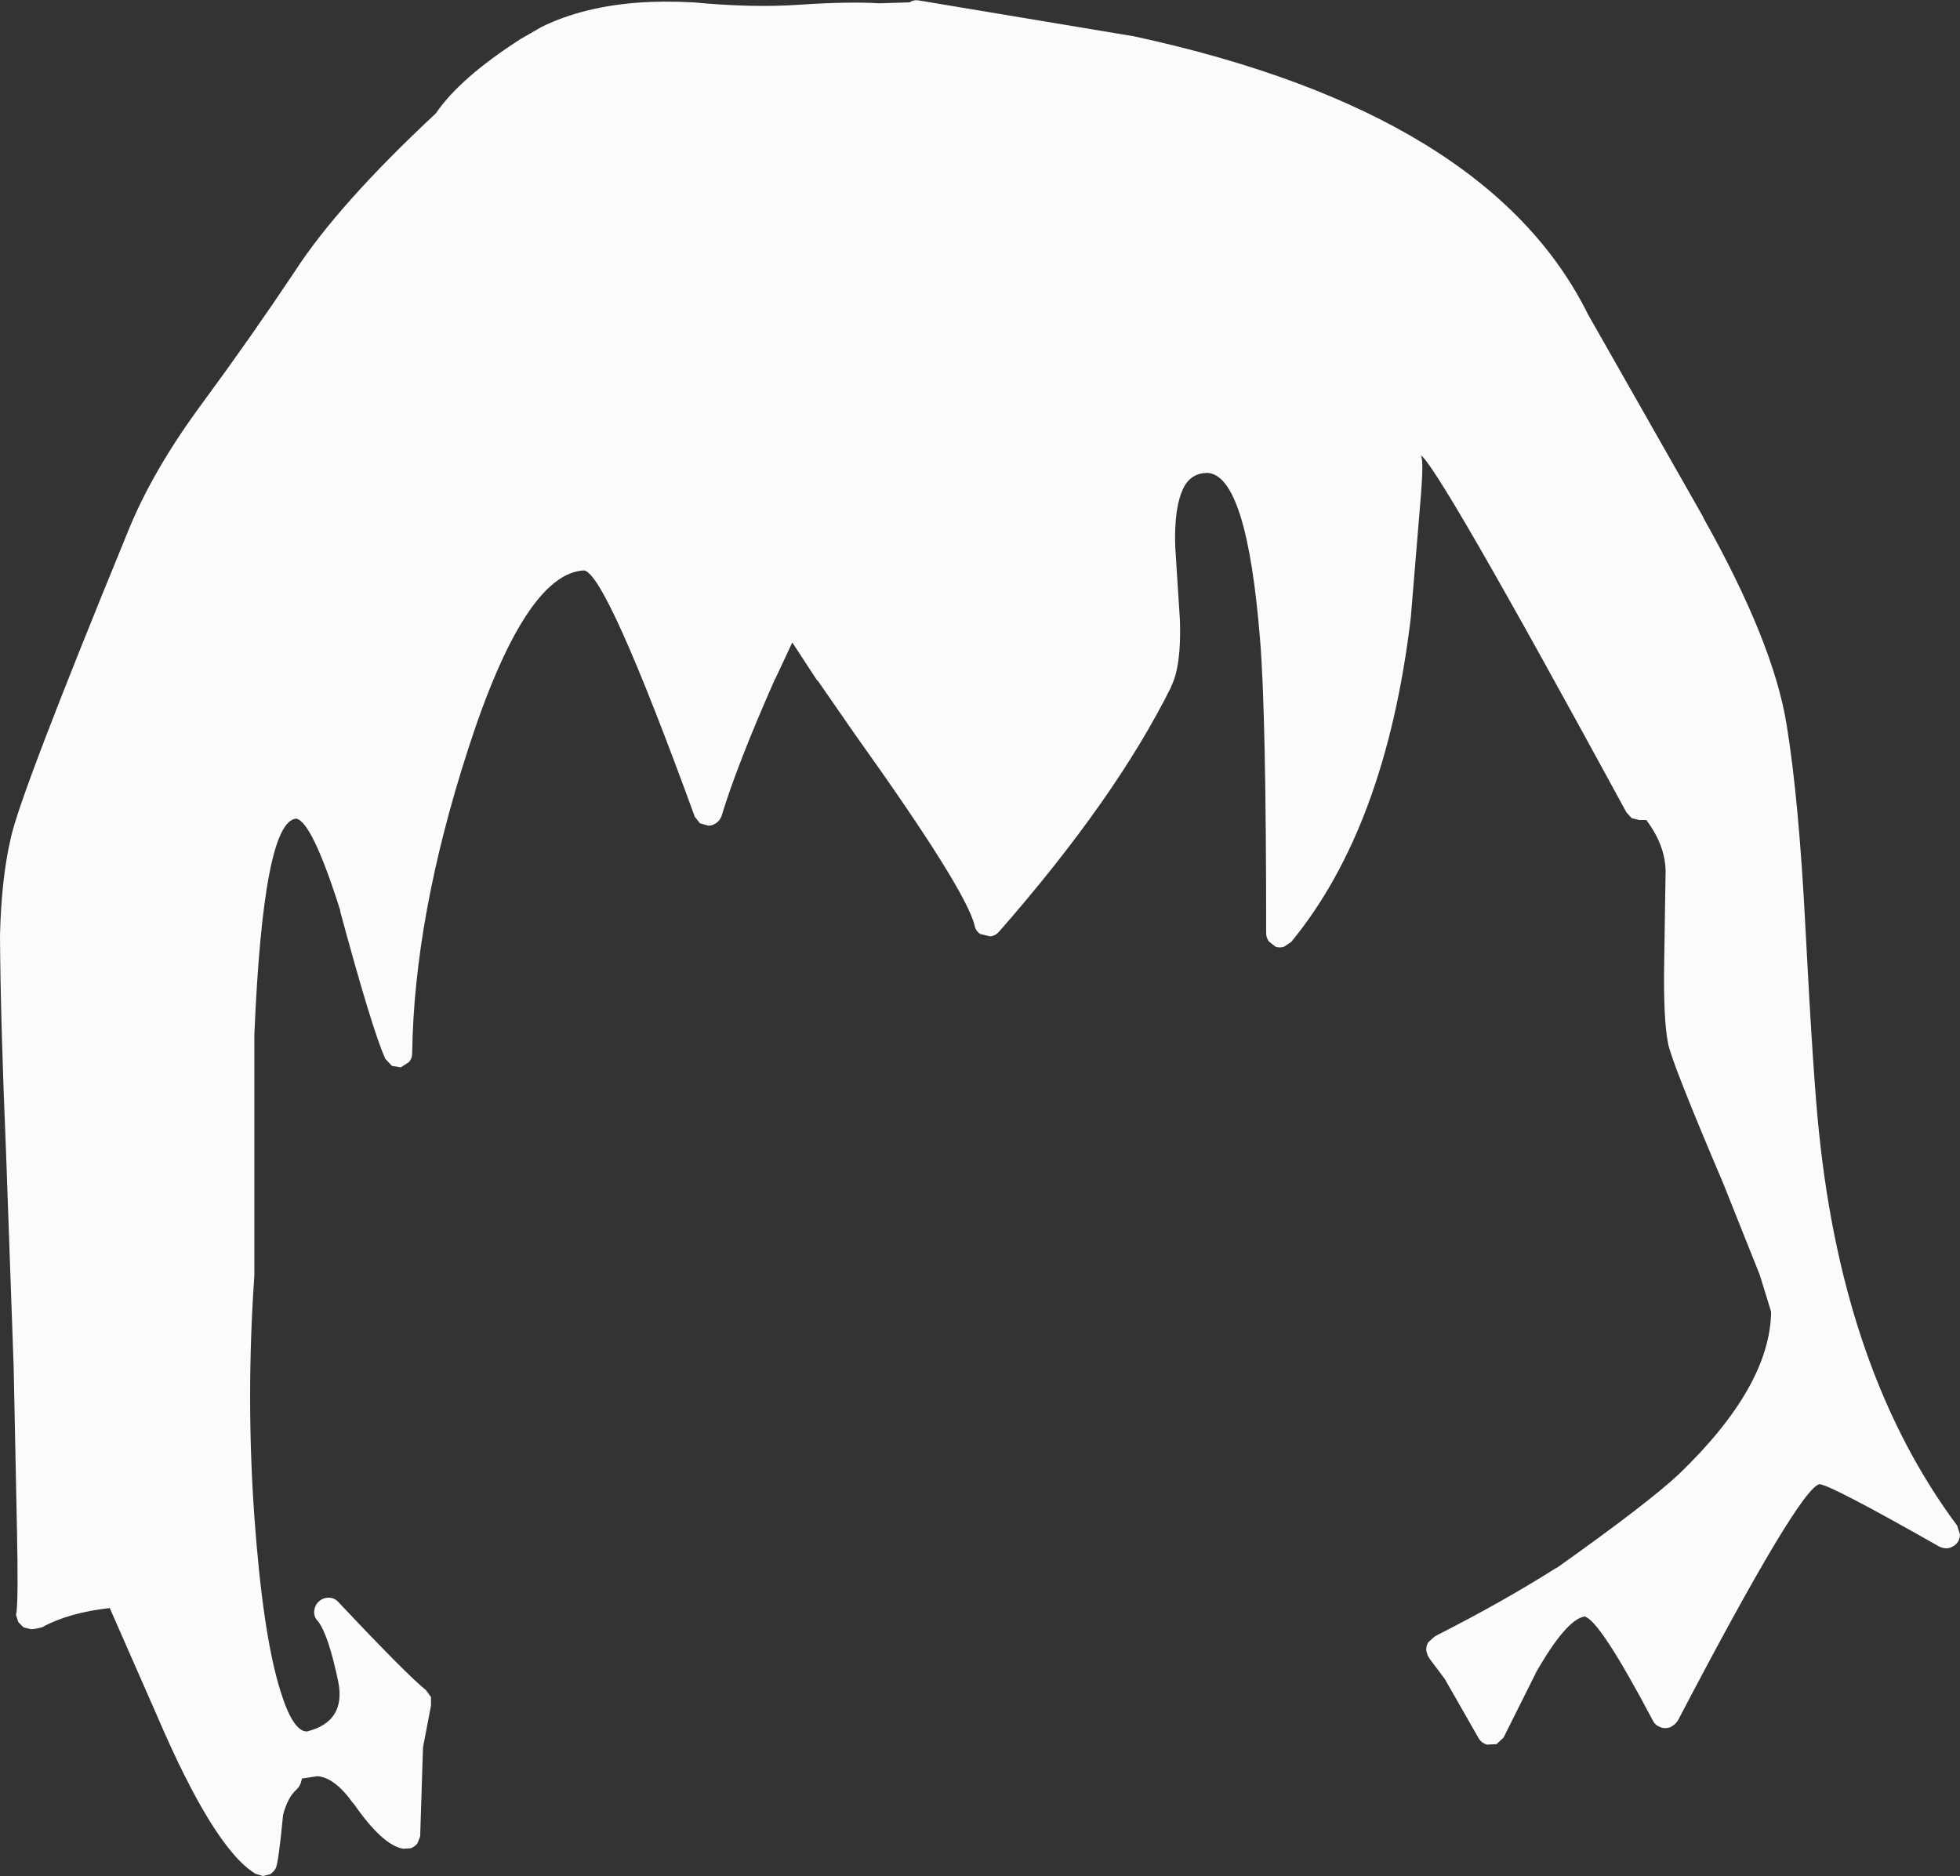 <?xml version="1.0" encoding="UTF-8" standalone="no"?>
<svg xmlns:xlink="http://www.w3.org/1999/xlink" height="199.15px" width="208.05px" xmlns="http://www.w3.org/2000/svg">
  <rect width="100%" height="100%" fill="#333333" stroke="none"/>
  <g transform="matrix(1, 0, 0, 1, 93.9, 320.4)">
    <path d="M3.65 -320.35 L26.45 -316.55 Q64.15 -308.4 74.7 -286.95 L74.65 -287.05 86.9 -265.5 86.9 -265.45 Q94.35 -252.2 95.75 -243.45 97.05 -235.5 97.75 -221.8 98.6 -205.5 99.2 -200.05 101.85 -174.55 113.85 -158.45 L114.15 -157.5 Q114.15 -156.95 113.8 -156.55 113.4 -156.15 112.9 -156.05 112.35 -156.0 111.9 -156.25 100.55 -162.7 99.25 -162.85 97.15 -162.5 84.2 -137.75 83.9 -137.3 83.4 -137.05 82.85 -136.85 82.35 -137.05 81.8 -137.25 81.55 -137.75 75.9 -148.45 74.3 -148.8 72.35 -148.5 69.05 -142.7 L69.1 -142.75 65.7 -135.95 64.95 -135.25 63.95 -135.2 Q63.4 -135.35 63.1 -135.8 L59.5 -142.1 59.55 -142.05 57.9 -144.25 57.65 -144.65 57.5 -145.15 Q57.45 -145.65 57.7 -146.05 L58.35 -146.65 58.7 -146.85 Q65.5 -150.3 71.2 -153.9 L71.4 -154.0 Q81.05 -160.85 84.35 -163.95 94.0 -173.25 94.1 -181.15 L92.9 -185.05 89.05 -194.7 Q83.45 -207.85 83.15 -209.7 82.65 -212.3 82.75 -218.2 L82.9 -227.95 Q82.85 -230.7 80.85 -233.35 L80.1 -233.35 79.3 -233.55 78.75 -234.15 Q58.3 -271.75 56.85 -272.1 57.25 -272.0 56.95 -268.15 L56.95 -268.1 55.85 -254.8 Q53.2 -232.6 43.15 -220.4 L42.4 -219.9 Q41.95 -219.75 41.5 -219.9 L40.8 -220.45 Q40.5 -220.85 40.5 -221.35 40.5 -244.7 39.85 -252.55 38.45 -269.9 34.3 -270.2 32.55 -270.2 31.75 -268.65 30.7 -266.55 30.85 -262.35 L31.35 -254.5 Q31.5 -249.65 30.4 -247.5 L30.4 -247.45 Q24.5 -235.6 12.15 -221.5 11.75 -221.05 11.2 -221.0 L10.15 -221.25 Q9.65 -221.6 9.55 -222.15 8.65 -225.95 -3.15 -242.45 L-7.1 -248.15 -7.15 -248.15 -9.8 -252.2 -11.6 -248.35 -11.6 -248.4 Q-15.65 -239.25 -17.3 -233.8 -17.45 -233.35 -17.85 -233.05 -18.25 -232.75 -18.7 -232.75 L-19.6 -233.0 -20.15 -233.7 Q-29.55 -259.5 -31.9 -259.85 -38.2 -259.55 -44.25 -240.75 -49.95 -223.1 -50.15 -208.55 -50.15 -208.05 -50.5 -207.65 L-51.35 -207.1 -52.3 -207.25 -53.0 -208.0 Q-54.4 -211.1 -57.8 -223.7 L-57.75 -223.65 Q-60.75 -233.15 -62.45 -233.5 -65.95 -233.25 -66.9 -210.55 L-66.9 -210.5 -66.9 -185.1 -66.9 -185.0 Q-67.8 -172.1 -66.9 -159.4 -66.0 -146.9 -64.15 -140.95 -62.8 -136.55 -61.3 -136.6 -57.15 -137.65 -58.0 -141.9 -59.05 -146.9 -60.15 -148.3 -60.6 -148.75 -60.55 -149.35 -60.5 -150.0 -60.05 -150.4 -59.6 -150.8 -59.0 -150.8 -58.4 -150.8 -57.95 -150.3 -50.65 -142.55 -48.7 -141.0 L-48.15 -140.25 -48.15 -139.35 -49.0 -134.9 -49.3 -125.45 -49.6 -124.7 Q-49.9 -124.35 -50.3 -124.2 L-51.1 -124.15 Q-53.3 -124.5 -56.4 -129.0 L-56.4 -128.95 Q-58.35 -131.7 -60.2 -131.85 L-61.85 -131.6 -61.9 -131.4 Q-62.0 -130.85 -62.4 -130.45 -63.35 -129.65 -63.85 -127.75 -64.35 -122.5 -64.65 -122.05 -64.85 -121.7 -65.2 -121.45 L-66.0 -121.25 -66.8 -121.5 Q-71.2 -124.2 -77.2 -138.2 L-82.25 -149.7 Q-86.65 -149.2 -89.45 -147.65 L-90.1 -147.5 -90.6 -147.45 -91.4 -147.65 -91.95 -148.2 -92.2 -148.95 -92.2 -149.0 -92.15 -149.25 Q-91.95 -150.75 -92.1 -158.05 L-92.45 -175.3 -93.25 -197.85 Q-93.85 -212.15 -93.9 -221.1 L-93.9 -221.15 Q-93.75 -227.2 -92.75 -231.45 -91.8 -236.0 -80.35 -263.9 -77.7 -270.5 -72.35 -277.7 -67.2 -284.7 -62.6 -291.6 -58.0 -298.7 -47.65 -308.35 -45.05 -312.15 -38.65 -316.25 L-36.4 -317.55 Q-34.15 -318.65 -31.5 -319.3 -26.6 -320.5 -20.35 -320.15 L-20.3 -320.15 Q-14.0 -319.55 -9.0 -319.9 -3.85 -320.25 -0.55 -320.05 L2.65 -320.15 Q3.1 -320.45 3.65 -320.35" fill="#fbfbfb" fill-rule="evenodd" stroke="none"/>
  </g>
</svg>
